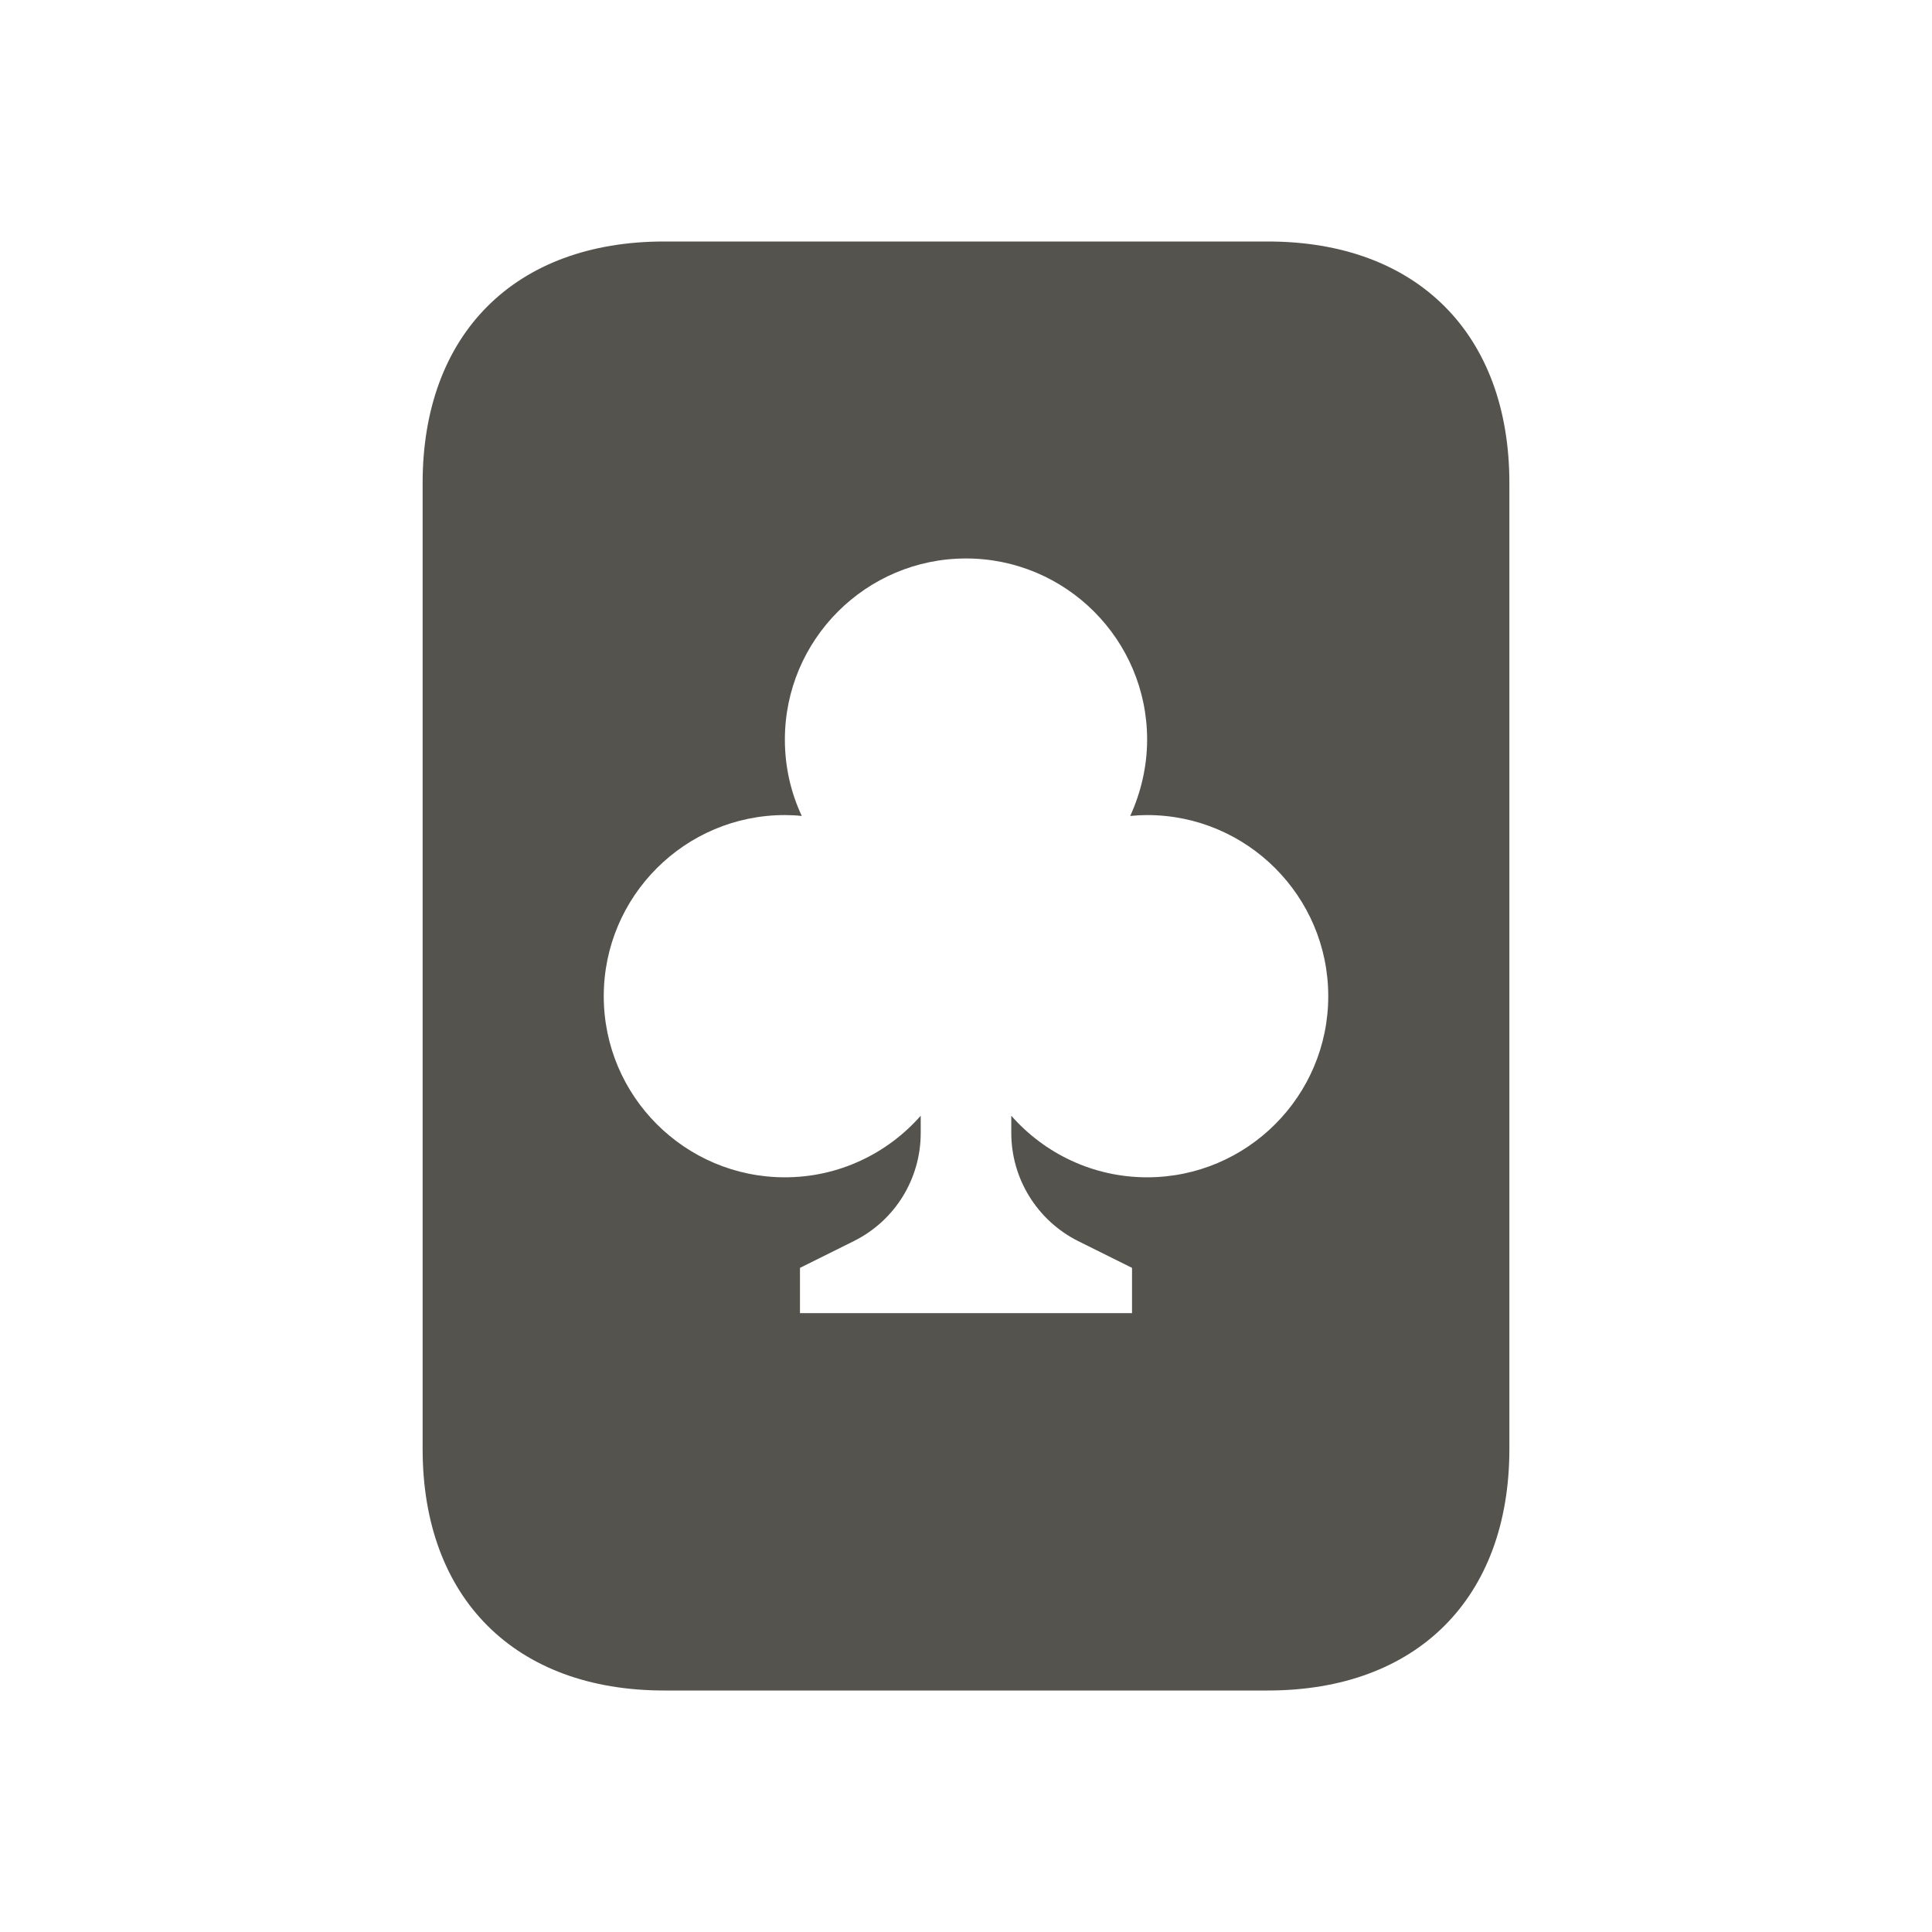 <svg xmlns="http://www.w3.org/2000/svg" viewBox="0 0 64 64"><defs fill="#55534E"></defs><path d="m42,8h-20c-4.94,0-8,3.06-8,8v32c0,4.94,3.06,8,8,8h20c4.94,0,8-3.06,8-8V16c0-4.94-3.06-8-8-8Zm-4,31c-1.79,0-3.4-.79-4.5-2.04v.57c0,1.52.86,2.9,2.21,3.58l1.79.89v1.5h-11v-1.5l1.79-.89c1.36-.68,2.21-2.06,2.21-3.58v-.57c-1.1,1.25-2.71,2.04-4.5,2.04-3.31,0-6-2.69-6-6s2.69-6,6-6c.19,0,.38.01.56.03-.36-.77-.56-1.62-.56-2.53,0-3.31,2.69-6,6-6s6,2.69,6,6c0,.9-.21,1.76-.56,2.53.19-.02.37-.03.56-.03,3.31,0,6,2.69,6,6s-2.69,6-6,6Z" fill="#55534E"></path></svg>